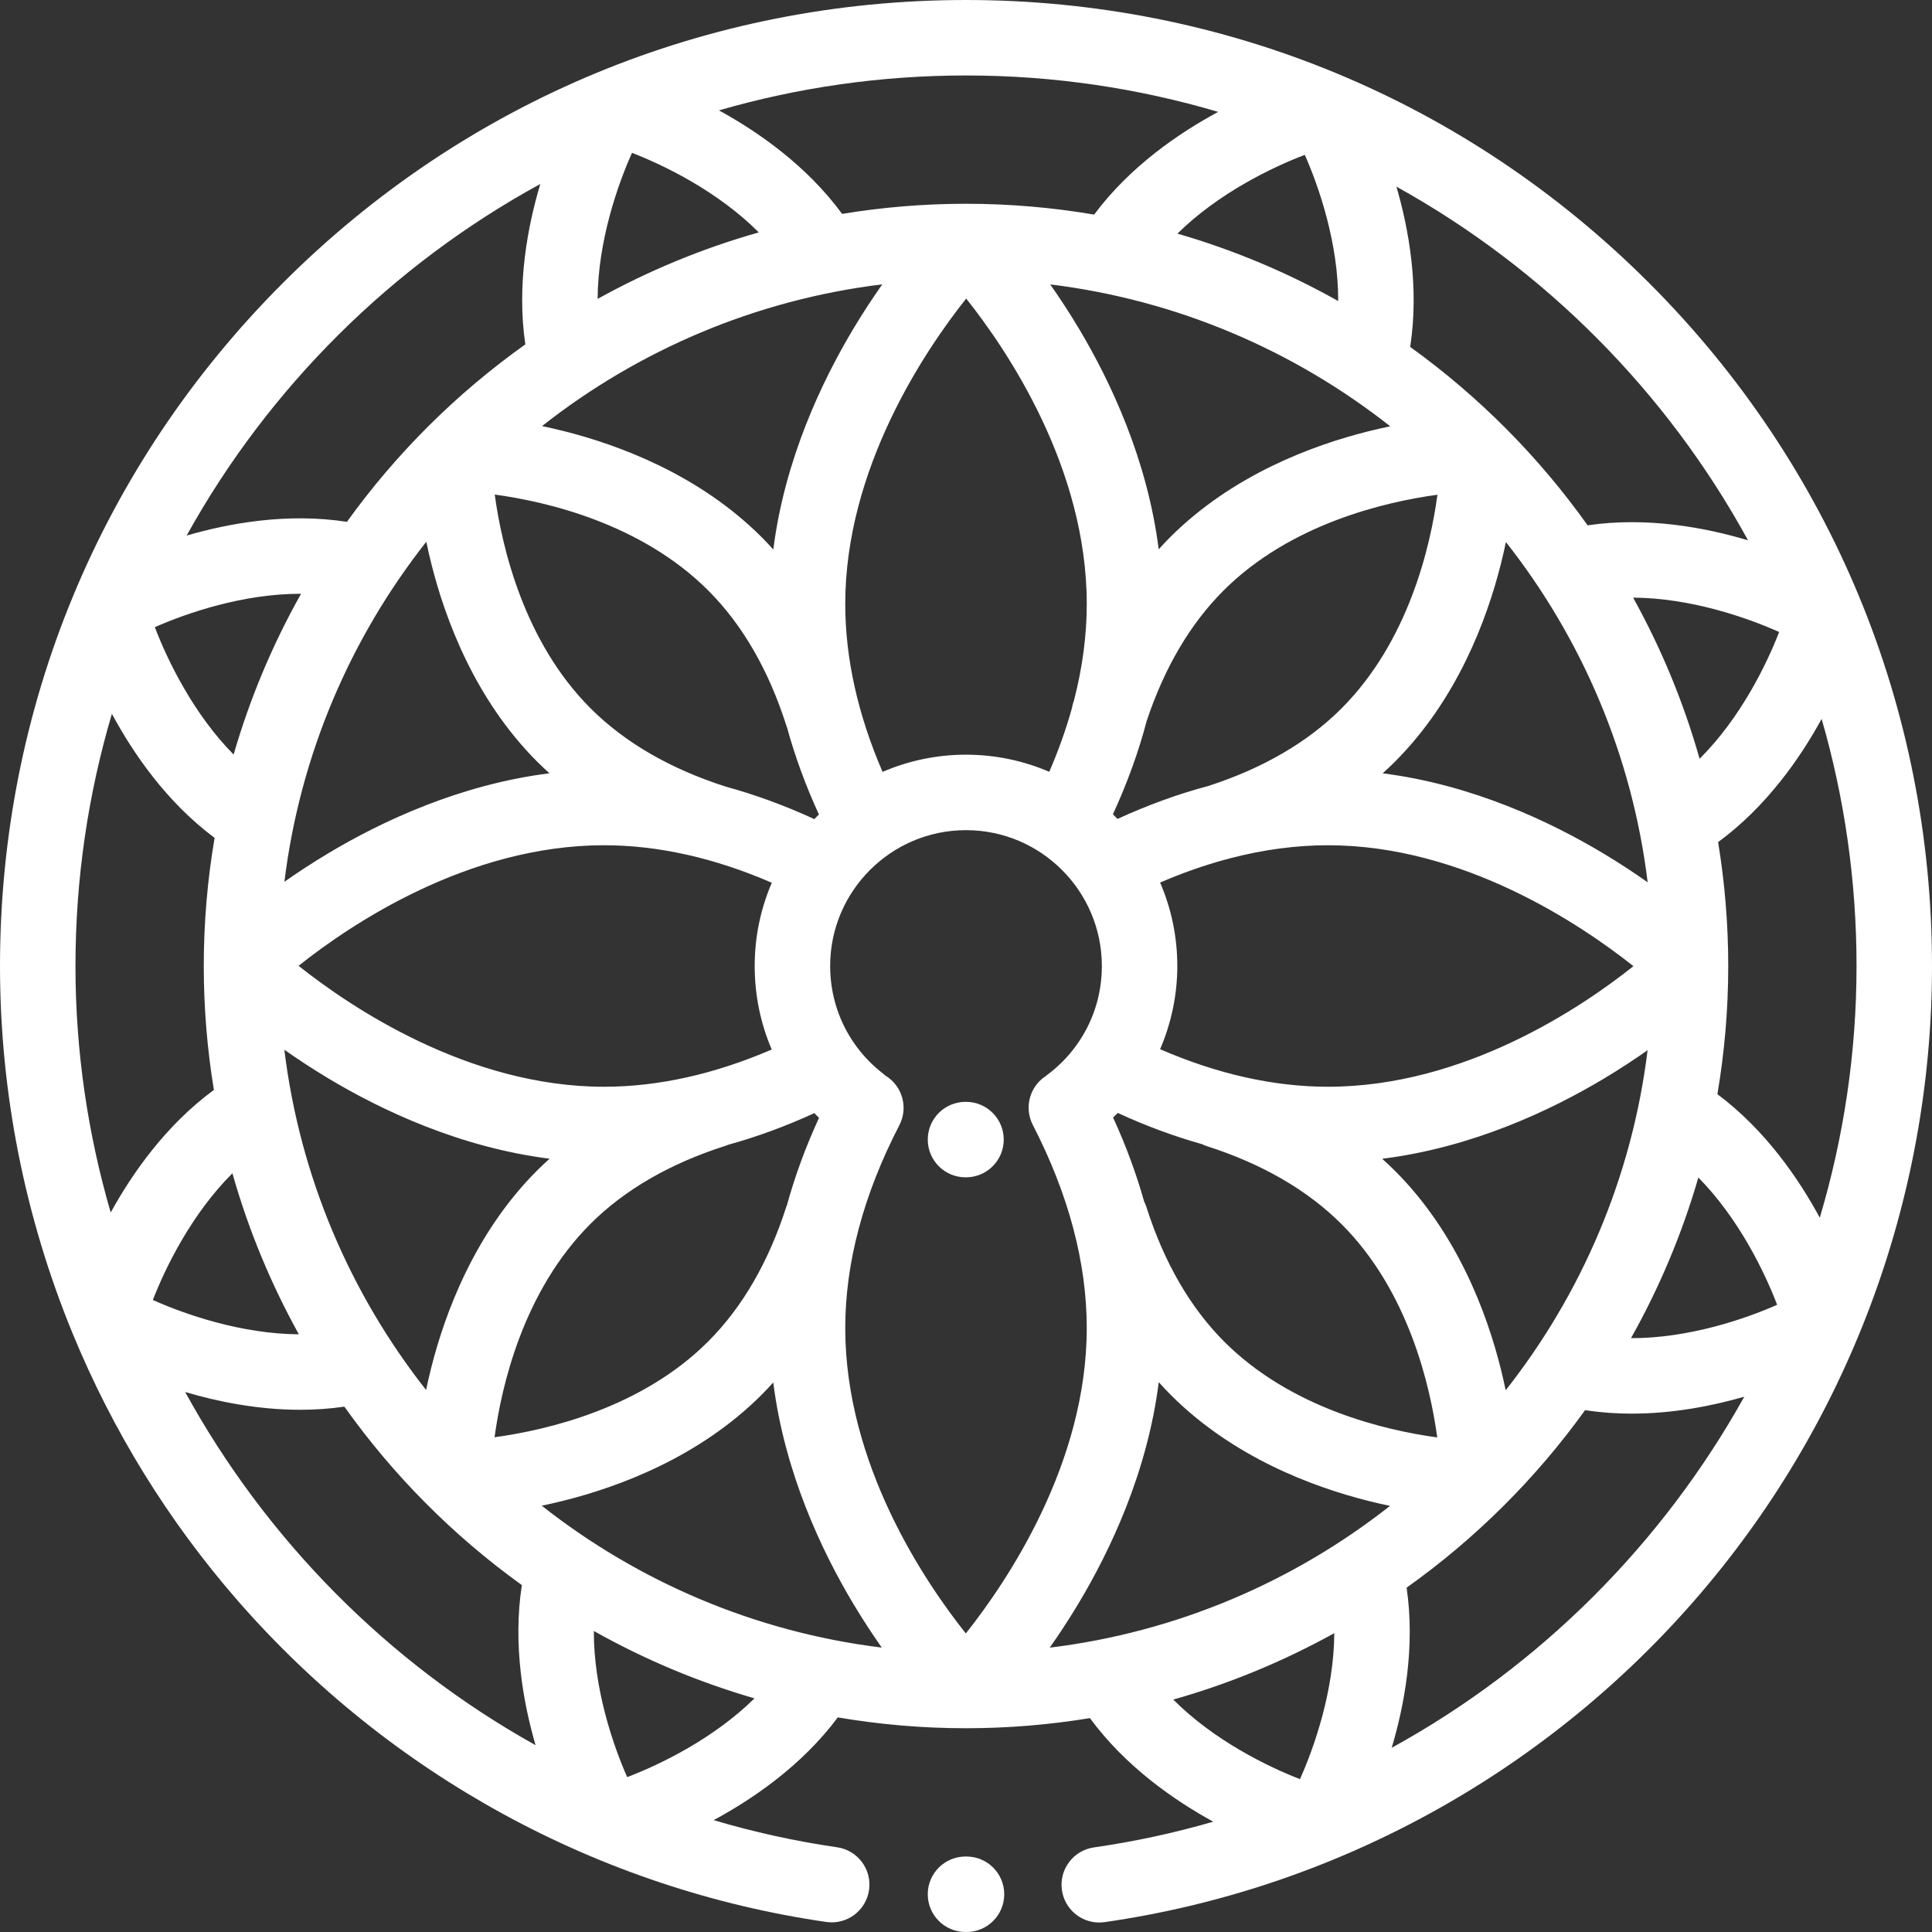 <?xml version="1.0" encoding="iso-8859-1"?>
<!-- Generator: Adobe Illustrator 19.0.0, SVG Export Plug-In . SVG Version: 6.00 Build 0)  -->
<svg xmlns="http://www.w3.org/2000/svg" xmlns:xlink="http://www.w3.org/1999/xlink" version="1.1" id="Layer_1" x="0px" y="0px" viewBox="0 0 512 512" style="enable-background:new 0 0 512 512;" xml:space="preserve" width="512px" height="512px">
<rect x="0" y="0" width="512" height="512" fill="#333333" stroke="none"/>
<g>
	<g>
		<path d="M256.001,292.001h-0.132c-5.522,0-10,4.477-10,10s4.478,10,10,10h0.132c5.522,0,10-4.477,10-10    S261.523,292.001,256.001,292.001z" fill="#FFFFFF"/>
	</g>
</g>
<g>
	<g>
		<path d="M437.02,74.981C388.667,26.628,324.38,0,256,0S123.333,26.628,74.98,74.981C26.629,123.333,0,187.62,0,256    c0,33.633,6.623,66.623,19.179,97.219c0.01,0.025,0.018,0.049,0.028,0.074c0.013,0.033,0.028,0.062,0.042,0.095    c10.551,25.656,25.271,49.627,43.798,70.858c40.261,46.137,95.638,76.358,155.928,85.095c5.46,0.792,10.539-2.997,11.331-8.462    c0.792-5.465-2.996-10.539-8.462-11.331c-11.195-1.622-22.117-4.047-32.723-7.192c10.281-5.537,23.345-14.401,32.905-27.228    C233.076,457.007,244.423,458,256,458c11.181,0,22.147-0.928,32.838-2.683c9.484,12.911,22.468,21.856,32.686,27.449    c-10.262,2.974-20.821,5.266-31.63,6.82c-5.467,0.786-9.262,5.855-8.476,11.321c0.717,4.984,4.993,8.579,9.886,8.579    c0.474,0,0.953-0.034,1.436-0.103c60.355-8.677,115.802-38.876,156.124-85.033C489.577,377.744,512,317.956,512,256    C512,187.62,485.371,123.333,437.02,74.981z M307.442,233.889c5.768-2.49,11.498-4.514,17.173-6.066    c0.36-0.072,0.721-0.158,1.079-0.272c0.098-0.031,0.193-0.065,0.29-0.096c8.805-2.293,17.476-3.455,25.952-3.455    c35.889,0,67.11,21.06,80.94,32.046C419.193,266.947,388.053,288,351.937,288c-14.354,0-29.284-3.35-44.497-9.95    c2.962-6.896,4.561-14.393,4.561-22.05C312.001,248.151,310.371,240.677,307.442,233.889z M320.354,208.253    c-8.023,2.128-16.1,5.057-24.199,8.769c-0.401-0.413-0.808-0.819-1.222-1.22c3.798-8.259,6.783-16.492,8.929-24.665    c4.7-14.148,11.544-25.794,20.366-34.615c17.713-17.713,42.823-23.52,56.71-25.413c-1.874,13.782-7.667,38.871-25.46,56.664    C346.572,196.679,334.754,203.564,320.354,208.253z M296.212,294.939c7.473,3.436,14.924,6.193,22.329,8.276    c0.413,0.199,0.838,0.381,1.287,0.524c14.664,4.694,26.688,11.662,35.736,20.71c17.637,17.636,23.43,42.635,25.322,56.484    c-13.744-1.874-38.722-7.654-56.438-25.37c-9.025-9.025-15.973-21.047-20.65-35.731c-0.16-0.503-0.367-0.977-0.596-1.436    c-2.073-7.375-4.811-14.792-8.219-22.229C295.398,295.763,295.81,295.356,296.212,294.939z M369.708,310.309    c-1.102-1.102-2.247-2.171-3.413-3.222c23.851-2.984,44.597-12.772,58.701-21.211c4.339-2.596,8.236-5.169,11.634-7.559    c-4.144,33.743-17.554,64.661-37.608,90.117c-0.378-1.816-0.806-3.711-1.296-5.673    C394.014,347.903,386.14,326.741,369.708,310.309z M425.008,226.23c-14.097-8.461-34.808-18.273-58.581-21.293    c1.089-0.987,2.16-1.989,3.193-3.022c16.496-16.497,24.41-37.671,28.145-52.529c0.5-1.99,0.936-3.908,1.319-5.744    c20.045,25.473,33.439,56.409,37.561,90.168C433.238,231.411,429.337,228.829,425.008,226.23z M432.792,158.38    c15.172,0.082,30.083,5.245,38.701,9.108c-3.317,8.579-10.234,22.789-21.081,33.6C446.165,186.071,440.213,171.765,432.792,158.38    z M463.243,143.188c-11.201-3.354-26.699-6.305-42.508-3.97c-12.96-18.229-28.872-34.217-47.024-47.278    c2.447-15.799-0.38-31.286-3.646-42.482C409.299,71.212,441.722,103.809,463.243,143.188z M362.681,114.286    c-14.899,3.722-36.119,11.618-52.596,28.094c-1.031,1.031-2.031,2.099-3.017,3.186c-3.005-23.792-12.771-44.486-21.192-58.562    c-2.596-4.339-5.17-8.237-7.56-11.635c33.742,4.145,64.658,17.553,90.112,37.605C366.59,113.356,364.669,113.789,362.681,114.286z     M288,160.063c0,8.34-1.138,16.875-3.377,25.546c-0.073,0.226-0.152,0.446-0.225,0.673c-0.145,0.453-0.244,0.908-0.322,1.363    c-1.549,5.58-3.555,11.215-6.016,16.89c-6.774-2.915-14.23-4.536-22.061-4.536c-7.849,0-15.323,1.63-22.11,4.559    c-6.56-15.197-9.89-30.125-9.89-44.494c0.001-35.889,21.061-67.111,32.047-80.941C266.947,92.807,288,123.948,288,160.063z     M354.641,79.779c-13.346-7.5-27.62-13.532-42.611-17.866c10.781-10.645,24.946-17.521,33.758-20.878    C349.515,49.462,354.683,64.439,354.641,79.779z M256,20c23.206,0,45.633,3.383,66.833,9.653    c-10.284,5.537-23.335,14.398-32.877,27.216C278.912,54.992,267.57,54,256,54c-11.177,0-22.14,0.927-32.829,2.682    c-9.462-12.898-22.428-21.839-32.647-27.433C211.323,23.234,233.29,20,256,20z M167.486,40.505    c8.58,3.318,22.791,10.236,33.602,21.084c-15.018,4.247-29.324,10.199-42.71,17.62C158.46,64.036,163.623,49.124,167.486,40.505z     M233.81,75.355c-2.399,3.407-4.982,7.308-7.58,11.637c-8.466,14.106-18.285,34.835-21.298,58.627    c-1.009-1.116-2.034-2.212-3.09-3.269c-16.482-16.482-37.637-24.388-52.481-28.119c-1.981-0.498-3.891-0.932-5.719-1.314    C169.113,92.872,200.05,79.477,233.81,75.355z M204.519,278.128c-15.183,6.549-30.097,9.872-44.455,9.872    c-35.889,0-67.11-21.06-80.94-32.046C92.807,245.053,123.947,224,160.063,224c14.346,0,29.267,3.346,44.472,9.939    c-2.915,6.774-4.536,14.231-4.536,22.061C199.999,263.759,201.569,271.253,204.519,278.128z M192.393,208.487    c-0.029-0.01-0.056-0.023-0.084-0.032c-14.696-4.704-26.747-11.687-35.816-20.757c-17.688-17.687-23.49-42.761-25.384-56.636    c13.77,1.874,38.821,7.662,56.589,25.431c9.049,9.049,16.013,21.098,20.699,35.813c0.044,0.139,0.102,0.27,0.152,0.406    c2.102,7.673,4.925,15.393,8.473,23.134c-0.413,0.401-0.819,0.808-1.22,1.222C207.966,213.464,200.153,210.604,192.393,208.487z     M142.35,201.841c1.054,1.054,2.148,2.077,3.261,3.085c-23.812,2.998-44.523,12.771-58.608,21.199    c-4.339,2.596-8.236,5.169-11.634,7.559c4.145-33.742,17.553-64.659,37.606-90.114c0.38,1.831,0.812,3.743,1.306,5.723    C118.001,164.179,125.888,185.379,142.35,201.841z M86.992,285.77c14.111,8.47,34.848,18.292,58.65,21.302    c-1.129,1.02-2.238,2.056-3.307,3.124c-16.474,16.475-24.377,37.62-28.106,52.458c-0.497,1.977-0.929,3.883-1.311,5.706    c-20.046-25.473-33.44-56.41-37.563-90.17C78.762,280.589,82.663,283.171,86.992,285.77z M156.478,324.338    c9.043-9.042,21.086-16.003,35.794-20.688c0.278-0.089,0.546-0.194,0.81-0.304c7.542-2.088,15.128-4.872,22.736-8.357    c0.407,0.418,0.807,0.842,1.229,1.249c-3.538,7.699-6.356,15.375-8.459,23.002c-0.06,0.163-0.129,0.319-0.182,0.485    c-4.7,14.688-11.681,26.732-20.745,35.796c-17.675,17.675-42.73,23.475-56.598,25.368    C132.936,367.126,138.723,342.093,156.478,324.338z M143.185,48.759c-3.354,11.202-6.302,26.701-3.968,42.507    c-18.228,12.96-34.215,28.871-47.276,47.022c-15.798-2.448-31.284,0.378-42.48,3.642C71.214,102.7,103.809,70.28,143.185,48.759z     M79.781,157.357c-7.501,13.346-13.534,27.622-17.868,42.613c-10.646-10.781-17.522-24.948-20.88-33.761    C49.46,162.482,64.438,157.313,79.781,157.357z M20,256c0-23.205,3.383-45.632,9.653-66.832    c5.538,10.284,14.399,23.334,27.216,32.875C54.992,233.088,54,244.429,54,256c0,11.181,0.928,22.147,2.684,32.838    c-12.828,9.422-21.742,22.3-27.343,32.488C23.264,300.478,20,278.542,20,256z M61.592,310.928    c4.245,15.005,10.192,29.3,17.606,42.675c-15.171-0.086-30.073-5.237-38.69-9.094C43.83,335.935,50.749,321.74,61.592,310.928z     M49.07,368.897c8.364,2.477,19.073,4.712,30.5,4.712c3.836,0,7.754-0.256,11.689-0.835    c12.963,18.235,28.879,34.228,47.038,47.291c-2.435,15.777,0.377,31.237,3.631,42.425    C102.751,440.657,70.532,407.985,49.07,368.897z M166.209,470.959c-3.72-8.426-8.876-23.392-8.837-38.731    c13.335,7.493,27.598,13.52,42.576,17.853C189.165,460.72,175.017,467.598,166.209,470.959z M143.569,399.024    c1.827-0.38,3.735-0.81,5.71-1.304c14.88-3.717,36.07-11.603,52.524-28.056c1.066-1.066,2.101-2.173,3.119-3.299    c2.994,23.822,12.771,44.541,21.201,58.631c2.596,4.339,5.17,8.237,7.56,11.635C199.941,432.486,169.024,419.077,143.569,399.024z     M255.954,432.878C245.053,419.193,224,388.052,224,351.937c0-17.259,4.826-35.348,14.345-53.763    c2.43-4.702,0.758-10.431-3.704-13.133c-0.188-0.169-0.376-0.338-0.579-0.494c-2.791-2.149-5.211-4.642-7.218-7.398    c-0.015-0.024-0.032-0.046-0.048-0.069C222.407,271.027,220,263.715,220,256c0-19.851,16.15-36.001,36.001-36.001    s36.001,16.15,36.001,36.001c0,7.689-2.378,14.935-6.707,20.953c-0.03,0.044-0.062,0.085-0.091,0.129    c-2.152,2.963-4.771,5.63-7.83,7.891c-0.079,0.058-0.149,0.125-0.226,0.185c-4.259,2.761-5.813,8.356-3.439,12.963    C283.191,316.533,288,334.64,288,351.937C288,387.825,266.94,419.047,255.954,432.878z M344.507,471.49    c-8.575-3.323-22.767-10.241-33.579-21.082c15.004-4.245,29.298-10.192,42.672-17.604    C353.513,447.973,348.363,462.872,344.507,471.49z M278.19,436.645c2.399-3.407,4.982-7.308,7.58-11.637    c8.478-14.125,18.311-34.889,21.311-58.72c1.052,1.169,2.123,2.316,3.227,3.42c16.453,16.452,37.569,24.344,52.387,28.068    c1.964,0.493,3.857,0.924,5.669,1.303C342.89,419.127,311.952,432.522,278.19,436.645z M368.816,463.183    c3.341-11.192,6.272-26.658,3.951-42.438c18.238-12.964,34.233-28.882,47.298-47.042c4.157,0.642,8.294,0.925,12.337,0.925    c11.185,0,21.648-2.119,29.851-4.486C440.564,409.101,408.151,441.582,368.816,463.183z M432.23,354.626    c7.492-13.335,13.519-27.597,17.851-42.573c10.638,10.782,17.515,24.929,20.877,33.736    C462.531,349.509,447.568,354.664,432.23,354.626z M455.128,289.973C457.007,278.924,458,267.576,458,256    c0-11.177-0.927-22.14-2.682-32.828c12.898-9.463,21.838-22.431,27.432-32.65C488.766,211.321,492,233.289,492,256    c0,23.042-3.406,45.447-9.74,66.703C476.717,312.449,467.88,299.478,455.128,289.973z" fill="#FFFFFF"/>
	</g>
</g>
<g>
	<g>
		<path d="M256.153,492h-0.268c-0.007,0-0.013,0-0.019,0c-5.515,0-9.99,4.465-10,9.982c-0.01,5.522,4.459,10.008,9.981,10.018h0.268    c0.007,0,0.013,0,0.019,0c5.515,0,9.99-4.465,10-9.982C266.145,496.496,261.676,492.01,256.153,492z" fill="#FFFFFF"/>
	</g>
</g>
<g>
</g>
<g>
</g>
<g>
</g>
<g>
</g>
<g>
</g>
<g>
</g>
<g>
</g>
<g>
</g>
<g>
</g>
<g>
</g>
<g>
</g>
<g>
</g>
<g>
</g>
<g>
</g>
<g>
</g>
</svg>
